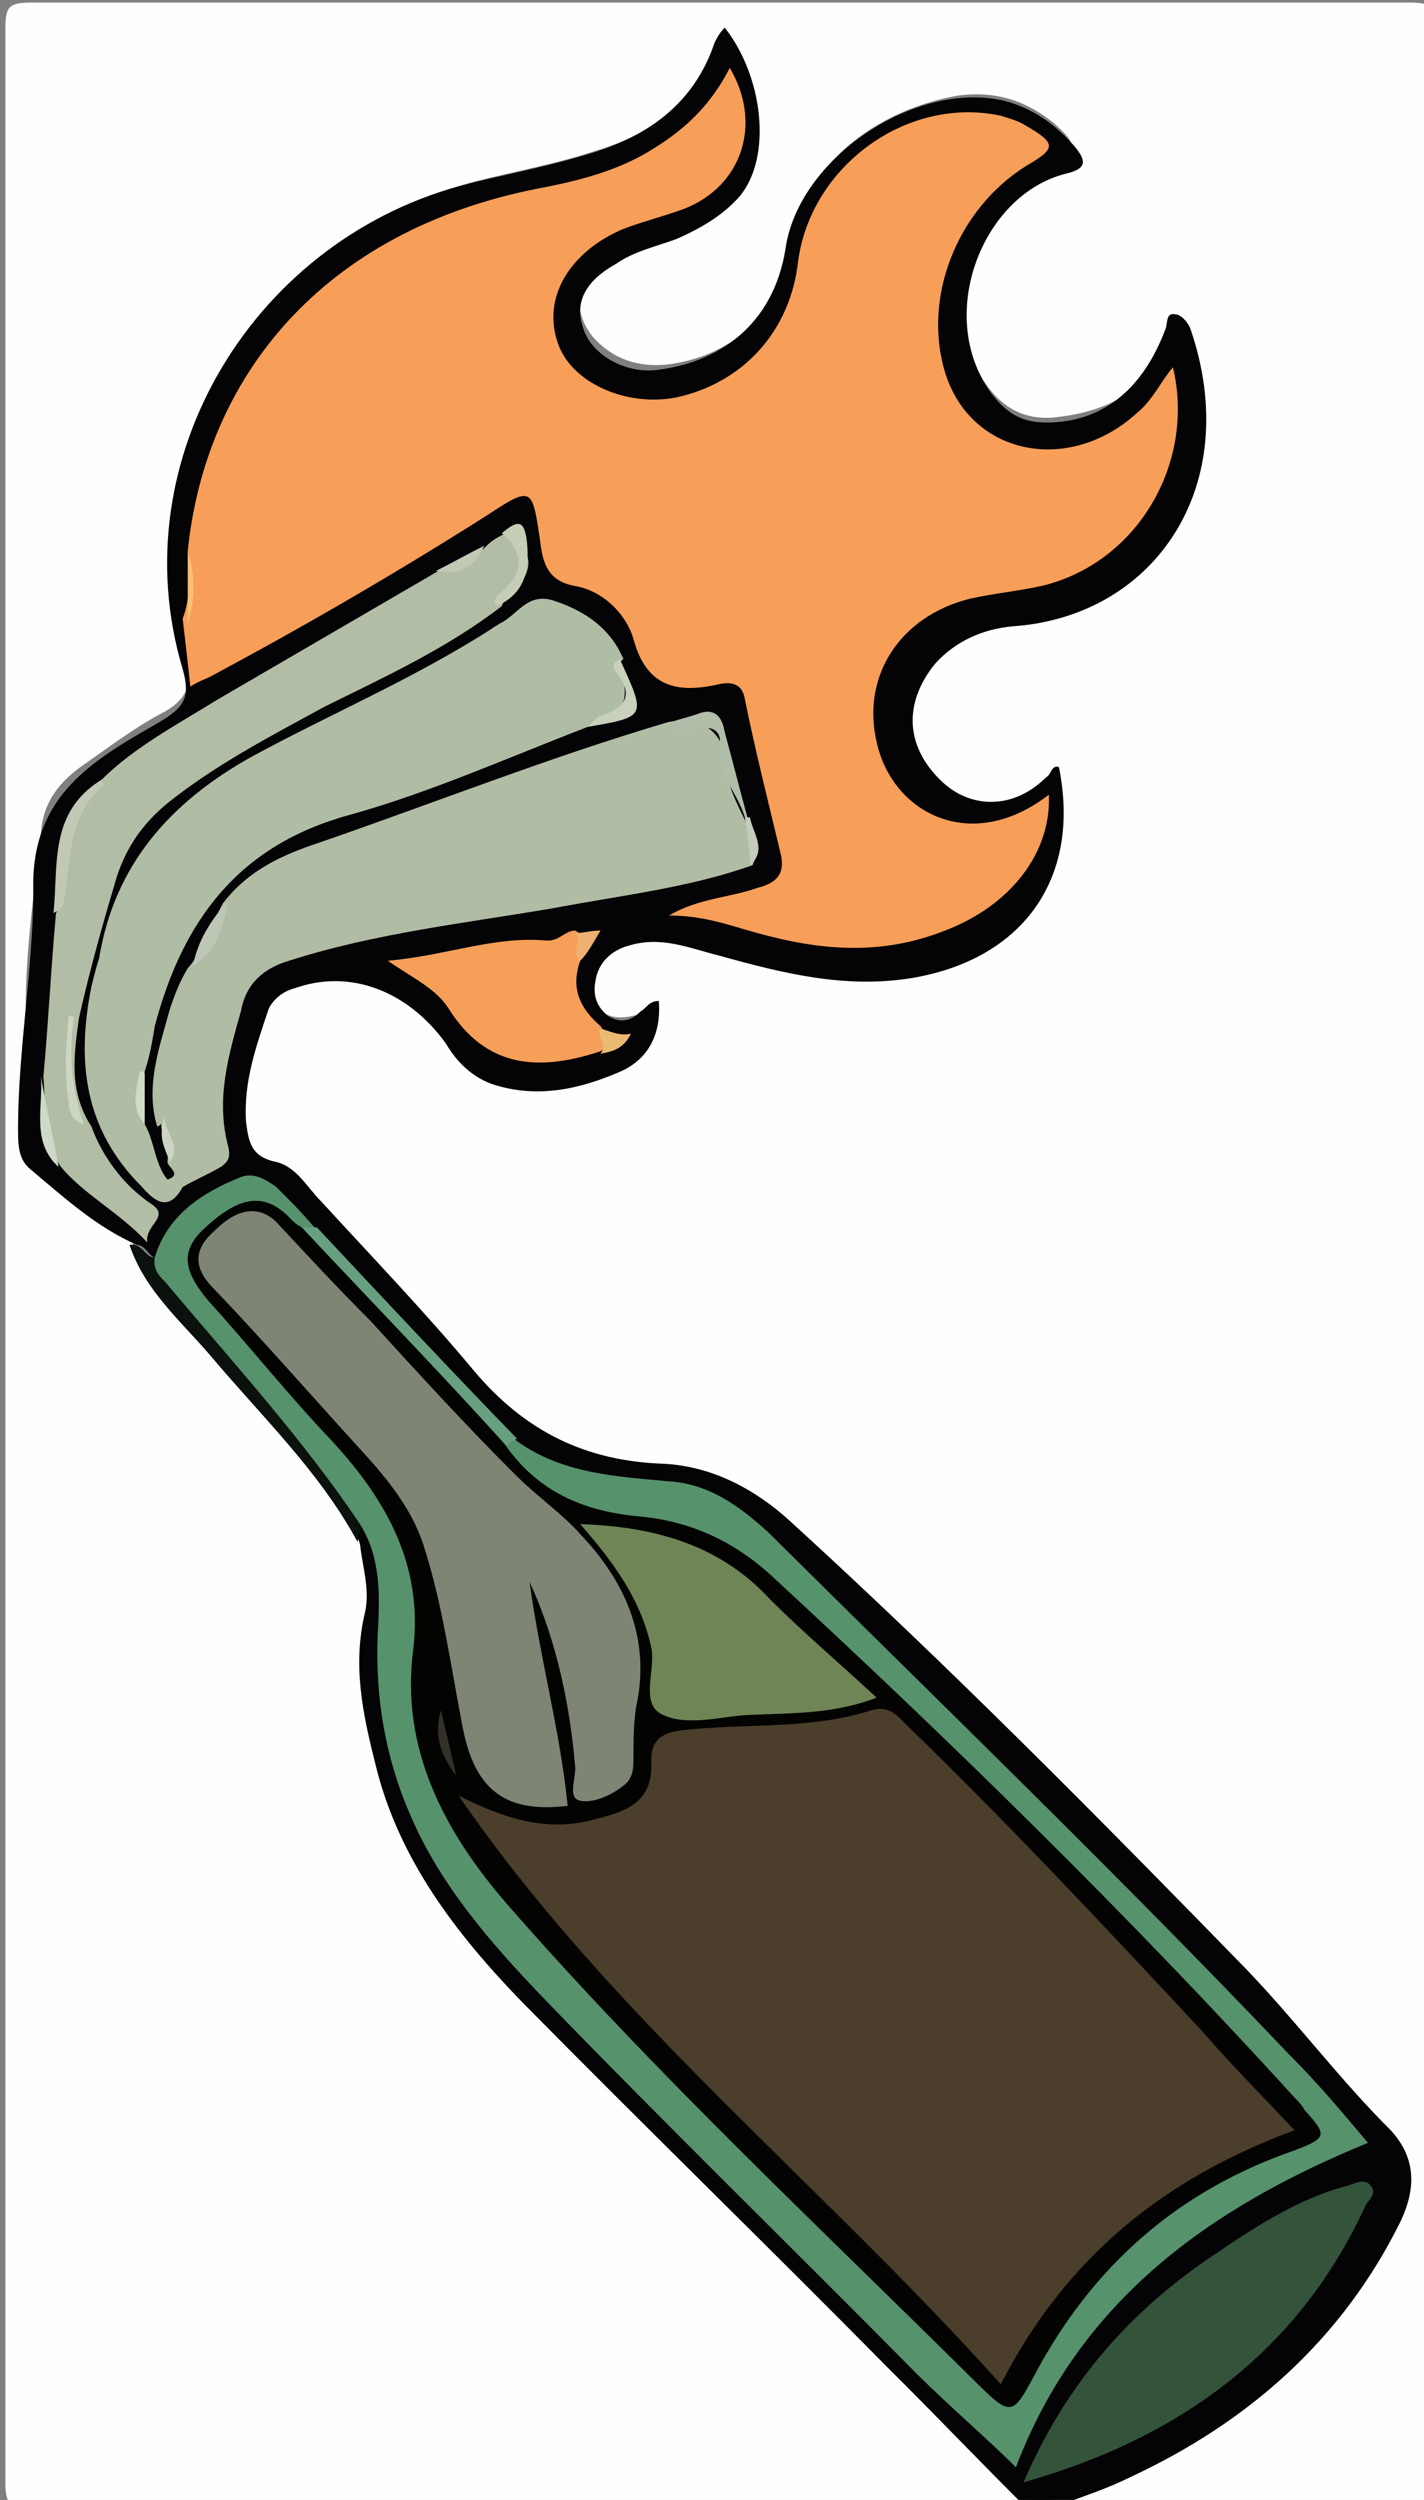 <?xml version="1.0" encoding="UTF-8"?>
<svg xmlns="http://www.w3.org/2000/svg" xmlns:xlink="http://www.w3.org/1999/xlink" width="57px" height="100px" viewBox="0 0 57 100" version="1.1">
<rect x="0" y="0" width="57" height="100" fill="#808080" stroke="none"/>
<g id="surface1">
<path style=" stroke:none;fill-rule:nonzero;fill:rgb(99.608%,99.608%,99.608%);fill-opacity:1;" d="M 41.07 100.301 C 27.789 100.301 14.512 100.301 1.23 100.301 C 0.418 100.301 0.215 100.203 0.215 99.297 C 0.215 66.598 0.215 33.805 0.215 1.105 C 0.215 0.203 0.418 0.102 1.332 0.102 C 19.68 0.102 38.031 0.102 56.379 0.102 C 57.188 0.102 57.492 0.203 57.492 1.105 C 57.492 33.805 57.492 66.598 57.492 99.297 C 57.492 100.102 57.289 100.301 56.48 100.301 C 51.715 100.301 46.949 100.301 42.086 100.301 C 42.086 99.699 42.691 99.699 43.098 99.598 C 45.125 98.793 47.051 97.887 48.773 96.68 C 51.512 94.871 53.539 92.453 55.16 89.738 C 56.582 87.426 56.277 86.52 54.453 84.508 C 48.27 77.262 41.172 70.824 34.48 63.984 C 33.469 62.879 32.25 61.973 31.137 60.965 C 29.414 59.355 27.184 58.754 24.852 58.551 C 22.926 58.449 21.301 57.746 19.984 56.34 C 17.348 53.723 14.914 50.906 12.484 48.188 C 11.875 47.586 11.266 46.883 10.453 46.48 C 9.746 46.176 9.543 45.676 9.543 44.969 C 9.543 43.762 9.645 42.555 9.949 41.348 C 10.453 39.539 11.367 38.832 13.293 38.832 C 15.219 38.832 16.742 39.637 17.754 41.148 C 19.273 43.562 22.113 43.359 24.344 42.453 C 25.156 42.152 25.66 41.551 25.863 40.746 C 25.863 40.543 25.762 40.543 25.66 40.543 C 24.75 40.844 24.039 40.746 23.633 39.84 C 23.328 39.137 23.734 38.027 24.547 37.523 C 25.355 37.023 26.27 37.023 27.285 37.223 C 29.414 37.727 31.441 38.531 33.57 38.633 C 36.406 38.832 39.043 38.129 41.07 36.016 C 42.188 34.91 42.59 33.5 42.488 31.891 C 42.387 31.289 42.289 30.887 41.578 31.387 C 39.855 32.695 37.93 31.992 36.812 30.383 C 35.699 28.773 36 27.062 37.625 25.652 C 38.535 24.848 39.652 24.547 40.867 24.348 C 44.215 23.844 46.645 22.133 47.559 18.812 C 48.168 16.902 48.066 14.789 47.254 12.777 C 46.746 13.078 46.746 13.48 46.645 13.781 C 45.836 15.793 44.113 16.5 42.188 16.699 C 40.969 16.801 40.059 16.297 39.348 15.191 C 37.523 12.172 38.738 8.148 41.984 6.539 C 43.098 5.938 43.199 5.836 42.188 4.93 C 41.07 4.023 39.855 3.621 38.332 3.824 C 35.496 4.324 32.148 6.238 31.645 10.059 C 31.238 12.574 29.211 14.285 26.676 14.586 C 25.559 14.688 24.547 14.387 23.734 13.48 C 22.926 12.477 23.027 11.27 24.039 10.363 C 24.852 9.656 25.762 9.156 26.777 8.953 C 30.324 8.047 31.34 4.828 29.312 1.609 C 29.109 1.508 29.008 1.711 29.008 1.812 C 27.992 4.023 26.168 5.332 23.836 6.035 C 22.316 6.539 20.695 6.84 19.07 7.242 C 11.57 9.254 6.703 15.695 6.906 23.441 C 6.906 24.445 7.109 25.352 7.414 26.258 C 7.82 27.363 7.414 28.07 6.398 28.57 C 5.285 29.176 4.371 29.879 3.359 30.582 C 2.344 31.289 1.738 32.094 1.637 33.301 C 1.332 35.914 1.027 38.129 1.027 40.344 C 0.926 41.953 0.723 43.461 0.723 45.07 C 0.723 45.977 1.027 46.68 1.84 47.285 C 3.055 48.09 4.066 49.094 5.285 49.699 C 7.312 53.117 10.254 55.836 12.785 58.953 C 13.496 59.859 14.105 60.664 14.512 61.672 C 14.914 62.777 14.812 63.984 14.711 65.09 C 14.41 68.41 15.219 71.629 16.941 74.445 C 18.262 76.66 19.883 78.57 21.707 80.383 C 27.082 85.715 32.453 91.148 37.93 96.379 C 39.043 97.484 39.957 98.691 41.07 99.699 C 41.07 100 41.07 100.102 41.07 100.301 Z M 41.07 100.301 "/>
<path style=" stroke:none;fill-rule:nonzero;fill:rgb(1.569%,1.176%,1.961%);fill-opacity:1;" d="M 41.07 100.301 C 39.246 98.492 37.422 96.578 35.598 94.77 C 30.73 89.84 25.762 85.012 20.898 80.082 C 18.262 77.363 15.93 74.348 15.016 70.523 C 14.512 68.512 14.105 66.598 14.613 64.488 C 14.812 63.582 14.512 62.676 14.41 61.77 C 14.309 61.469 14.207 61.168 14.512 60.965 C 15.219 61.066 15.219 61.77 15.422 62.273 C 15.93 63.781 15.625 65.391 15.727 66.902 C 15.93 71.125 17.652 74.648 20.492 77.766 C 25.055 82.797 30.02 87.324 34.684 92.152 C 36.508 93.965 38.129 95.977 40.059 97.688 C 40.258 97.887 40.359 98.09 40.766 98.09 C 41.172 97.383 41.375 96.578 41.781 95.875 C 44.418 91.348 48.473 88.23 53.133 86.117 C 54.453 85.512 54.453 85.512 53.438 84.406 C 46.344 76.762 38.84 69.418 31.441 62.074 C 29.715 60.262 27.688 59.254 25.055 59.254 C 23.43 59.254 22.012 58.652 20.797 57.746 C 18.363 55.531 16.133 53.02 13.902 50.504 C 13.496 50.102 13.09 49.598 12.684 49.195 C 12.484 48.992 12.383 48.895 12.18 48.691 C 10.453 46.98 9.137 46.98 7.516 48.895 C 7.109 49.395 6.906 49.898 6.5 50.301 C 5.996 50.504 5.895 49.797 5.488 49.797 C 3.867 49.094 2.547 47.887 1.23 46.781 C 0.723 46.379 0.723 45.773 0.723 45.172 C 0.723 41.953 1.332 38.73 1.332 35.613 C 1.23 31.789 3.766 30.383 6.398 28.875 C 7.414 28.27 7.617 27.867 7.312 26.762 C 4.777 18.309 10.254 9.457 18.77 7.344 C 20.391 6.941 22.012 6.641 23.633 6.137 C 25.965 5.434 27.789 4.125 28.602 1.711 C 28.703 1.508 28.805 1.309 29.008 1.105 C 30.527 3.02 30.934 6.238 29.613 7.848 C 28.906 8.652 27.992 9.156 27.082 9.559 C 26.27 9.859 25.355 10.059 24.648 10.562 C 23.734 11.066 22.926 11.871 23.328 13.078 C 23.633 14.184 25.055 14.988 26.371 14.789 C 28.703 14.488 30.934 13.078 31.441 9.961 C 31.945 6.34 36.609 3.219 40.16 4.023 C 41.375 4.324 42.289 5.031 42.996 5.836 C 43.504 6.438 43.504 6.742 42.691 6.941 C 39.348 7.746 37.422 12.574 39.652 15.695 C 40.258 16.5 40.867 16.902 41.883 16.902 C 44.113 16.902 45.734 15.594 46.645 13.18 C 46.746 12.977 46.645 12.477 47.051 12.574 C 47.254 12.574 47.559 12.879 47.66 13.18 C 49.789 19.418 46.242 24.648 40.562 25.051 C 39.348 25.152 38.23 25.652 37.422 26.559 C 36.203 28.07 36.203 29.777 37.625 31.188 C 38.84 32.395 40.562 32.395 41.883 31.086 C 42.086 30.984 42.086 30.582 42.387 30.684 C 43.301 35.211 40.867 38.43 36.406 39.137 C 33.773 39.539 31.34 38.934 28.805 38.23 C 27.586 37.926 26.473 37.426 25.156 37.828 C 24.445 38.027 23.938 38.531 23.836 39.234 C 23.734 39.738 23.836 40.242 24.344 40.645 C 24.852 40.945 25.258 40.844 25.66 40.441 C 25.863 40.344 25.965 40.039 26.371 40.039 C 26.473 41.348 25.965 42.355 24.852 42.855 C 23.227 43.562 21.504 43.965 19.68 43.359 C 18.871 43.059 18.262 42.453 17.855 41.75 C 16.336 39.637 14.004 38.73 11.773 39.539 C 11.367 39.637 10.961 39.941 10.758 40.344 C 10.254 41.852 9.746 43.258 9.848 44.871 C 9.949 45.676 10.051 46.277 11.062 46.48 C 11.875 46.68 12.281 47.484 12.887 48.09 C 14.914 50.301 17.043 52.516 18.969 54.828 C 21 57.242 23.43 58.449 26.574 58.551 C 28.5 58.652 30.223 59.559 31.645 60.863 C 37.93 66.598 43.91 72.637 49.891 78.773 C 51.918 80.887 53.641 83.199 55.668 85.211 C 56.684 86.316 56.684 87.523 56.074 88.832 C 53.742 93.562 49.992 96.883 45.227 99.094 C 44.215 99.598 43.199 99.898 42.188 100.301 C 41.68 100.301 41.375 100.301 41.07 100.301 Z M 41.07 100.301 "/>
<path style=" stroke:none;fill-rule:nonzero;fill:rgb(4.314%,6.667%,4.706%);fill-opacity:1;" d="M 5.184 49.797 C 5.691 49.699 5.793 50.301 6.195 50.301 C 9.035 53.32 11.57 56.641 14.207 59.859 C 14.41 60.16 14.812 60.461 14.512 60.863 C 14.41 61.168 14.41 61.367 14.309 61.672 C 12.785 58.852 10.453 56.641 8.426 54.227 C 7.211 52.816 5.793 51.609 5.184 49.797 Z M 5.184 49.797 "/>
<path style=" stroke:none;fill-rule:nonzero;fill:rgb(96.863%,61.961%,34.902%);fill-opacity:1;" d="M 7.516 22.031 C 8.227 15.09 12.887 9.254 21.504 7.547 C 23.129 7.242 24.75 6.84 26.168 5.938 C 27.484 5.129 28.5 4.125 29.211 2.715 C 30.527 4.93 29.715 7.445 27.387 8.352 C 26.574 8.652 25.762 8.852 24.953 9.156 C 22.824 10.059 21.707 11.871 22.316 13.684 C 22.824 15.293 25.055 16.297 27.082 15.895 C 29.816 15.293 31.645 13.18 31.945 10.461 C 32.453 6.641 36.305 3.824 40.059 4.629 C 40.359 4.727 40.766 4.828 41.07 5.031 C 42.289 5.734 42.289 5.938 41.07 6.641 C 38.332 8.352 36.914 11.871 37.828 14.891 C 38.84 18.211 42.793 19.016 45.531 16.5 C 46.141 15.996 46.445 15.293 46.949 14.688 C 47.863 18.512 45.531 22.535 41.68 23.441 C 40.766 23.641 39.754 23.742 38.84 23.945 C 36 24.648 34.48 27.062 35.09 29.68 C 35.699 32.496 38.84 34.207 41.984 31.789 C 42.086 34.105 40.461 36.219 37.828 37.223 C 35.293 38.23 32.859 38.027 30.324 37.324 C 29.211 37.023 28.195 36.621 26.777 36.621 C 27.992 35.914 29.211 35.914 30.324 35.512 C 31.137 35.312 31.441 34.91 31.238 34.105 C 30.73 31.992 30.223 29.98 29.816 27.969 C 29.715 27.363 29.312 27.262 28.805 27.363 C 27.082 27.766 25.863 27.465 25.355 25.555 C 25.055 24.547 24.141 23.641 23.027 23.441 C 21.809 23.238 21.707 22.336 21.605 21.527 C 21.301 19.516 21.301 19.418 19.477 20.625 C 15.828 22.938 12.18 25.051 8.426 27.062 C 8.227 27.164 7.922 27.262 7.617 27.465 C 7.516 26.457 7.414 25.652 7.312 24.75 C 7.617 23.945 7.617 23.039 7.516 22.031 Z M 7.516 22.031 "/>
<path style=" stroke:none;fill-rule:nonzero;fill:rgb(33.725%,57.255%,42.353%);fill-opacity:1;" d="M 14.41 60.965 C 12.18 57.645 9.441 54.629 6.805 51.508 C 6.5 51.105 6.098 50.906 6.195 50.301 C 6.703 48.59 8.125 47.688 9.645 47.082 C 10.152 46.883 10.656 47.184 11.062 47.484 C 11.57 47.988 12.078 48.492 12.582 49.094 C 12.484 49.195 12.281 49.297 12.078 49.297 C 11.875 49.297 11.672 49.094 11.469 48.992 C 10.355 48.188 9.035 48.391 8.227 49.496 C 7.719 50.203 7.719 50.906 8.324 51.609 C 10.355 53.824 12.281 56.238 14.309 58.449 C 16.031 60.363 17.043 62.477 16.742 64.988 C 16.133 70.121 18.668 74.043 21.91 77.664 C 26.777 82.996 32.25 87.828 37.117 93.258 C 37.828 94.062 38.637 94.668 39.449 95.371 C 40.059 95.977 40.461 95.773 40.867 95.07 C 41.477 93.863 42.289 92.855 42.996 91.75 C 45.023 88.934 47.965 87.324 51.004 85.914 C 52.223 85.414 52.324 85.211 51.41 84.207 C 46.445 78.57 41.07 73.34 35.699 68.109 C 33.773 66.297 31.945 64.387 29.816 62.676 C 28.297 61.367 26.371 60.965 24.344 60.766 C 22.723 60.562 21.504 59.758 20.391 58.652 C 20.188 58.449 19.984 58.148 20.086 57.848 C 20.289 57.645 20.391 57.445 20.695 57.645 C 22.52 58.953 24.648 59.055 26.777 59.254 C 28.398 59.355 29.613 60.262 30.73 61.27 C 37.727 68.211 44.82 75.051 51.613 82.191 C 52.73 83.301 53.742 84.508 54.758 85.715 C 48.371 88.328 43.199 92.051 40.664 98.691 C 39.449 97.484 38.031 96.277 36.711 94.969 C 31.742 89.941 26.676 85.012 21.809 79.98 C 19.68 77.766 17.652 75.453 16.438 72.637 C 15.422 70.32 15.016 67.906 15.117 65.391 C 15.219 63.684 15.219 62.273 14.41 60.965 Z M 14.41 60.965 "/>
<path style=" stroke:none;fill-rule:nonzero;fill:rgb(69.02%,73.725%,64.314%);fill-opacity:1;" d="M 30.121 34.609 C 27.586 35.512 24.852 35.816 22.215 36.316 C 18.668 36.922 15.016 37.324 11.57 38.43 C 10.555 38.73 9.848 39.336 9.645 40.441 C 9.137 42.254 8.629 43.965 9.137 45.875 C 9.238 46.277 9.137 46.48 8.832 46.68 C 8.324 46.98 7.82 47.184 7.312 47.484 C 7.008 47.586 6.703 47.688 6.703 47.184 C 7.312 46.98 6.703 46.68 6.703 46.48 C 6.805 45.773 6.297 45.273 6.5 44.668 C 6.602 44.77 6.5 44.969 6.297 45.07 C 5.793 43.461 6.398 41.852 6.805 40.344 C 7.008 39.738 7.211 39.234 7.516 38.73 C 8.227 37.926 8.426 37.023 8.934 36.117 C 9.949 34.809 11.266 34.207 12.785 33.703 C 17.449 32.094 22.012 30.281 26.777 28.875 C 28.195 28.672 29.008 29.277 29.109 30.785 C 29.109 31.387 29.516 32.191 29.816 32.797 C 30.02 33.402 30.426 34.004 30.121 34.609 Z M 30.121 34.609 "/>
<path style=" stroke:none;fill-rule:nonzero;fill:rgb(69.02%,74.118%,64.706%);fill-opacity:1;" d="M 6.703 47.184 C 6.805 47.383 7.109 47.484 7.312 47.484 C 6.805 48.391 6.297 48.188 5.691 47.484 C 3.359 45.172 3.055 42.453 3.664 39.438 C 3.766 39.035 3.867 38.633 3.969 38.328 C 4.574 34.609 6.805 32.094 10.051 30.281 C 13.191 28.57 16.539 27.164 19.68 25.152 C 19.781 25.051 19.883 25.051 19.984 24.949 C 20.695 24.648 21.098 23.641 22.215 24.043 C 23.43 24.445 24.445 25.152 24.953 26.359 C 24.953 26.359 24.852 26.457 24.852 26.457 C 25.156 28.27 25.156 28.27 23.531 29.074 C 20.391 30.281 17.246 31.691 14.004 32.594 C 9.543 33.805 7.312 36.82 6.195 41.047 C 6.098 41.648 5.996 42.254 5.793 42.855 C 5.488 43.562 5.488 44.266 5.793 44.969 C 6.195 45.676 6.195 46.578 6.703 47.184 Z M 6.703 47.184 "/>
<path style=" stroke:none;fill-rule:nonzero;fill:rgb(69.412%,74.118%,64.706%);fill-opacity:1;" d="M 4.066 31.188 C 5.387 29.879 7.109 28.973 8.73 27.969 C 11.672 26.258 14.613 24.547 17.551 22.836 C 18.363 22.836 18.969 22.336 19.477 21.832 C 19.68 21.629 19.984 21.43 20.289 21.328 C 21.301 22.031 21.402 22.637 20.695 23.543 C 20.492 23.742 20.188 23.945 20.086 24.246 C 17.855 25.957 15.422 27.062 12.988 28.27 C 10.961 29.375 8.832 30.484 7.008 31.891 C 5.793 32.797 4.98 33.902 4.574 35.414 C 4.066 37.121 3.562 38.934 3.156 40.746 C 2.953 42.254 2.75 43.66 3.664 45.07 C 4.066 46.176 4.879 47.383 6.098 48.188 C 6.805 48.691 5.793 48.992 5.895 49.699 C 4.777 48.492 3.359 47.785 2.445 46.68 C 1.637 45.574 1.84 44.266 1.738 43.059 C 1.941 40.844 2.039 38.73 2.242 36.52 C 2.547 36.016 2.648 35.414 2.648 34.91 C 2.445 33.402 3.055 32.293 4.066 31.188 Z M 4.066 31.188 "/>
<path style=" stroke:none;fill-rule:nonzero;fill:rgb(20%,32.549%,22.745%);fill-opacity:1;" d="M 40.969 99.297 C 42.691 95.273 45.328 92.355 48.676 90.141 C 50.297 89.035 52.02 87.926 53.945 87.426 C 54.25 87.324 54.656 87.121 54.859 87.426 C 55.16 87.727 54.758 88.027 54.656 88.23 C 52.02 93.965 47.355 97.484 40.969 99.297 Z M 40.969 99.297 "/>
<path style=" stroke:none;fill-rule:nonzero;fill:rgb(96.471%,62.353%,34.902%);fill-opacity:1;" d="M 23.227 38.43 C 22.824 39.539 23.227 40.344 24.039 41.047 C 24.242 41.348 24.547 41.75 24.039 42.051 C 21.605 42.855 19.477 42.758 17.957 40.344 C 17.449 39.539 16.539 39.137 15.523 38.43 C 17.855 38.23 19.781 37.426 21.91 37.625 C 22.418 37.625 22.621 37.223 23.027 37.223 C 23.734 37.625 23.027 38.129 23.227 38.43 Z M 23.227 38.43 "/>
<path style=" stroke:none;fill-rule:nonzero;fill:rgb(40%,62.745%,49.412%);fill-opacity:1;" d="M 20.695 57.547 C 20.492 57.645 20.391 57.746 20.188 57.848 C 19.273 57.547 18.77 56.84 18.16 56.137 C 16.438 54.125 14.41 52.312 12.684 50.203 C 12.383 49.898 11.977 49.598 12.078 49.094 C 12.281 49.094 12.484 49.094 12.684 49.094 C 15.32 51.91 17.957 54.727 20.695 57.547 Z M 20.695 57.547 "/>
<path style=" stroke:none;fill-rule:nonzero;fill:rgb(69.02%,74.51%,66.667%);fill-opacity:1;" d="M 29.816 32.695 C 29.516 31.691 28.703 30.984 28.805 29.777 C 28.906 29.277 28.5 28.973 27.891 29.176 C 27.484 29.277 26.98 29.578 26.879 28.875 C 27.184 28.773 27.586 28.672 27.891 28.57 C 28.602 28.27 28.906 28.672 29.008 29.277 C 29.312 30.383 29.613 31.59 29.918 32.695 C 30.02 32.797 29.918 32.797 29.816 32.695 Z M 29.816 32.695 "/>
<path style=" stroke:none;fill-rule:nonzero;fill:rgb(75.686%,78.824%,71.373%);fill-opacity:1;" d="M 4.066 31.188 C 4.066 31.289 4.168 31.387 4.168 31.387 C 2.648 32.695 2.852 34.508 2.547 36.117 C 2.547 36.316 2.344 36.418 2.141 36.52 C 2.344 34.609 1.941 32.496 4.066 31.188 Z M 4.066 31.188 "/>
<path style=" stroke:none;fill-rule:nonzero;fill:rgb(77.255%,80.392%,71.373%);fill-opacity:1;" d="M 19.883 24.246 C 19.68 24.043 19.883 23.844 19.984 23.742 C 21 22.938 21 22.133 20.086 21.328 C 20.695 20.824 21 20.723 21.098 21.73 C 21.199 22.836 21 23.742 19.883 24.246 Z M 19.883 24.246 "/>
<path style=" stroke:none;fill-rule:nonzero;fill:rgb(74.51%,77.647%,71.373%);fill-opacity:1;" d="M 9.137 36.016 C 8.934 37.023 8.73 38.027 7.719 38.633 C 7.922 37.625 8.426 36.82 9.137 36.016 Z M 9.137 36.016 "/>
<path style=" stroke:none;fill-rule:nonzero;fill:rgb(80.392%,83.922%,76.471%);fill-opacity:1;" d="M 3.359 44.969 C 2.852 44.871 2.75 44.367 2.75 44.062 C 2.547 42.957 2.648 41.75 2.75 40.645 C 2.75 40.645 2.852 40.645 2.852 40.645 C 2.852 40.645 2.953 40.645 2.953 40.746 C 2.75 42.152 2.852 43.562 3.359 44.969 Z M 3.359 44.969 "/>
<path style=" stroke:none;fill-rule:nonzero;fill:rgb(78.824%,81.961%,74.118%);fill-opacity:1;" d="M 23.531 29.074 C 23.633 28.973 23.836 28.773 23.938 28.672 C 24.953 28.371 25.457 27.867 24.648 26.859 C 24.445 26.559 24.648 26.457 24.852 26.359 C 24.852 26.359 24.852 26.457 24.852 26.457 C 25.863 28.672 25.863 28.672 23.531 29.074 Z M 23.531 29.074 "/>
<path style=" stroke:none;fill-rule:nonzero;fill:rgb(81.176%,85.098%,78.039%);fill-opacity:1;" d="M 1.637 43.059 C 1.84 44.266 2.141 45.473 2.344 46.68 C 1.23 45.676 1.738 44.266 1.637 43.059 Z M 1.637 43.059 "/>
<path style=" stroke:none;fill-rule:nonzero;fill:rgb(76.078%,78.824%,70.588%);fill-opacity:1;" d="M 19.375 21.832 C 19.07 22.637 18.465 23.039 17.449 22.836 C 18.059 22.535 18.77 22.133 19.375 21.832 Z M 19.375 21.832 "/>
<path style=" stroke:none;fill-rule:nonzero;fill:rgb(92.157%,72.941%,44.706%);fill-opacity:1;" d="M 24.039 42.152 C 24.344 41.75 23.836 41.449 24.039 41.148 C 24.445 41.246 24.75 41.449 25.258 41.348 C 24.953 41.953 24.547 42.051 24.039 42.152 Z M 24.039 42.152 "/>
<path style=" stroke:none;fill-rule:nonzero;fill:rgb(98.431%,75.294%,47.059%);fill-opacity:1;" d="M 7.516 22.031 C 7.82 23.039 7.82 23.945 7.516 24.949 C 7.516 23.945 7.516 23.039 7.516 22.031 Z M 7.516 22.031 "/>
<path style=" stroke:none;fill-rule:nonzero;fill:rgb(76.863%,80%,73.333%);fill-opacity:1;" d="M 29.816 32.695 C 29.918 32.695 29.918 32.695 30.02 32.695 C 30.121 33.301 30.73 34.004 30.02 34.609 C 30.02 34.004 29.918 33.301 29.816 32.695 Z M 29.816 32.695 "/>
<path style=" stroke:none;fill-rule:nonzero;fill:rgb(93.333%,69.02%,44.706%);fill-opacity:1;" d="M 23.227 38.43 C 22.824 38.129 23.328 37.625 23.027 37.324 C 23.328 37.324 23.633 37.223 24.039 37.223 C 23.734 37.727 23.531 38.129 23.227 38.43 Z M 23.227 38.43 "/>
<path style=" stroke:none;fill-rule:nonzero;fill:rgb(80.392%,83.137%,76.471%);fill-opacity:1;" d="M 6.5 45.07 C 6.5 44.871 6.602 44.668 6.602 44.566 C 6.5 45.273 7.312 45.773 6.805 46.48 C 6.602 45.977 6.398 45.574 6.5 45.07 Z M 6.5 45.07 "/>
<path style=" stroke:none;fill-rule:nonzero;fill:rgb(81.961%,85.49%,78.039%);fill-opacity:1;" d="M 5.793 44.969 C 5.184 44.266 5.488 43.562 5.59 42.855 C 5.59 42.855 5.691 42.855 5.691 42.855 C 5.691 42.855 5.793 42.855 5.793 42.957 C 5.793 43.562 5.793 44.266 5.793 44.969 Z M 5.793 44.969 "/>
<path style=" stroke:none;fill-rule:nonzero;fill:rgb(1.176%,1.569%,0.784%);fill-opacity:1;" d="M 12.078 49.094 C 14.812 52.012 17.551 54.828 20.188 57.746 C 21.504 59.656 23.328 60.461 25.66 60.664 C 27.688 60.863 29.414 61.672 30.934 63.078 C 38.129 69.719 45.227 76.66 51.816 83.902 C 51.918 84.004 52.121 84.207 52.223 84.406 C 53.133 85.414 53.133 85.512 51.816 86.016 C 47.152 87.625 43.707 90.645 41.375 95.07 C 40.562 96.578 40.461 96.68 39.145 95.371 C 32.758 89.035 26.168 82.898 20.289 76.156 C 17.754 73.238 16.031 69.918 16.539 65.996 C 16.941 62.676 15.523 60.059 13.293 57.645 C 11.57 55.836 10.051 53.922 8.324 52.012 C 7.312 50.805 7.211 50 8.227 49.094 C 9.645 47.785 10.656 47.688 11.672 48.793 C 11.773 48.895 11.875 48.992 12.078 49.094 Z M 12.078 49.094 "/>
<path style=" stroke:none;fill-rule:nonzero;fill:rgb(29.412%,24.314%,16.863%);fill-opacity:1;" d="M 51.816 85.211 C 46.645 87.121 42.691 90.242 40.059 95.371 C 32.859 87.324 24.445 80.684 18.363 71.832 C 20.188 72.738 21.91 73.34 23.938 72.738 C 25.156 72.434 26.168 72.031 26.066 70.422 C 26.066 69.719 26.371 69.316 27.285 69.215 C 29.816 68.914 32.352 69.215 34.887 68.41 C 35.598 68.211 35.902 68.613 36.305 69.016 C 40.359 72.938 44.215 77.062 48.066 81.188 C 49.281 82.594 50.5 83.805 51.816 85.211 Z M 51.816 85.211 "/>
<path style=" stroke:none;fill-rule:nonzero;fill:rgb(49.412%,52.157%,45.49%);fill-opacity:1;" d="M 21.199 63.281 C 21.605 66.297 22.418 69.215 22.723 72.234 C 20.289 72.535 19.07 71.629 18.566 69.316 C 18.059 66.801 17.754 64.285 16.941 61.77 C 16.438 60.262 15.422 59.055 14.309 57.848 C 12.383 55.734 10.453 53.52 8.426 51.41 C 7.617 50.504 7.922 49.797 8.629 49.195 C 9.543 48.289 10.453 48.188 11.164 48.992 C 12.383 50.301 13.598 51.609 14.812 52.816 C 16.742 54.93 18.668 57.043 20.695 59.055 C 21.504 59.859 22.52 60.562 23.227 61.367 C 25.055 63.281 26.066 65.594 25.457 68.309 C 25.355 69.016 25.355 69.719 25.355 70.32 C 25.355 70.723 25.355 71.125 24.953 71.43 C 24.445 71.832 23.734 72.133 23.227 72.031 C 22.723 71.93 23.027 71.227 23.027 70.723 C 22.824 68.309 22.316 65.695 21.199 63.281 Z M 21.199 63.281 "/>
<path style=" stroke:none;fill-rule:nonzero;fill:rgb(43.529%,52.157%,33.725%);fill-opacity:1;" d="M 35.09 67.906 C 33.266 68.613 31.441 68.512 29.715 68.613 C 28.703 68.711 27.484 69.016 26.574 68.613 C 25.559 68.211 26.27 66.801 26.066 65.895 C 25.66 63.984 24.547 62.477 23.227 60.965 C 26.168 61.066 28.805 61.77 30.832 63.984 C 32.148 65.293 33.57 66.5 35.09 67.906 Z M 35.09 67.906 "/>
<path style=" stroke:none;fill-rule:nonzero;fill:rgb(20.392%,19.216%,16.471%);fill-opacity:1;" d="M 17.652 68.41 C 17.855 69.316 18.059 70.121 18.262 71.027 C 17.652 70.223 17.348 69.418 17.652 68.41 Z M 17.652 68.41 "/>
</g>
</svg>
